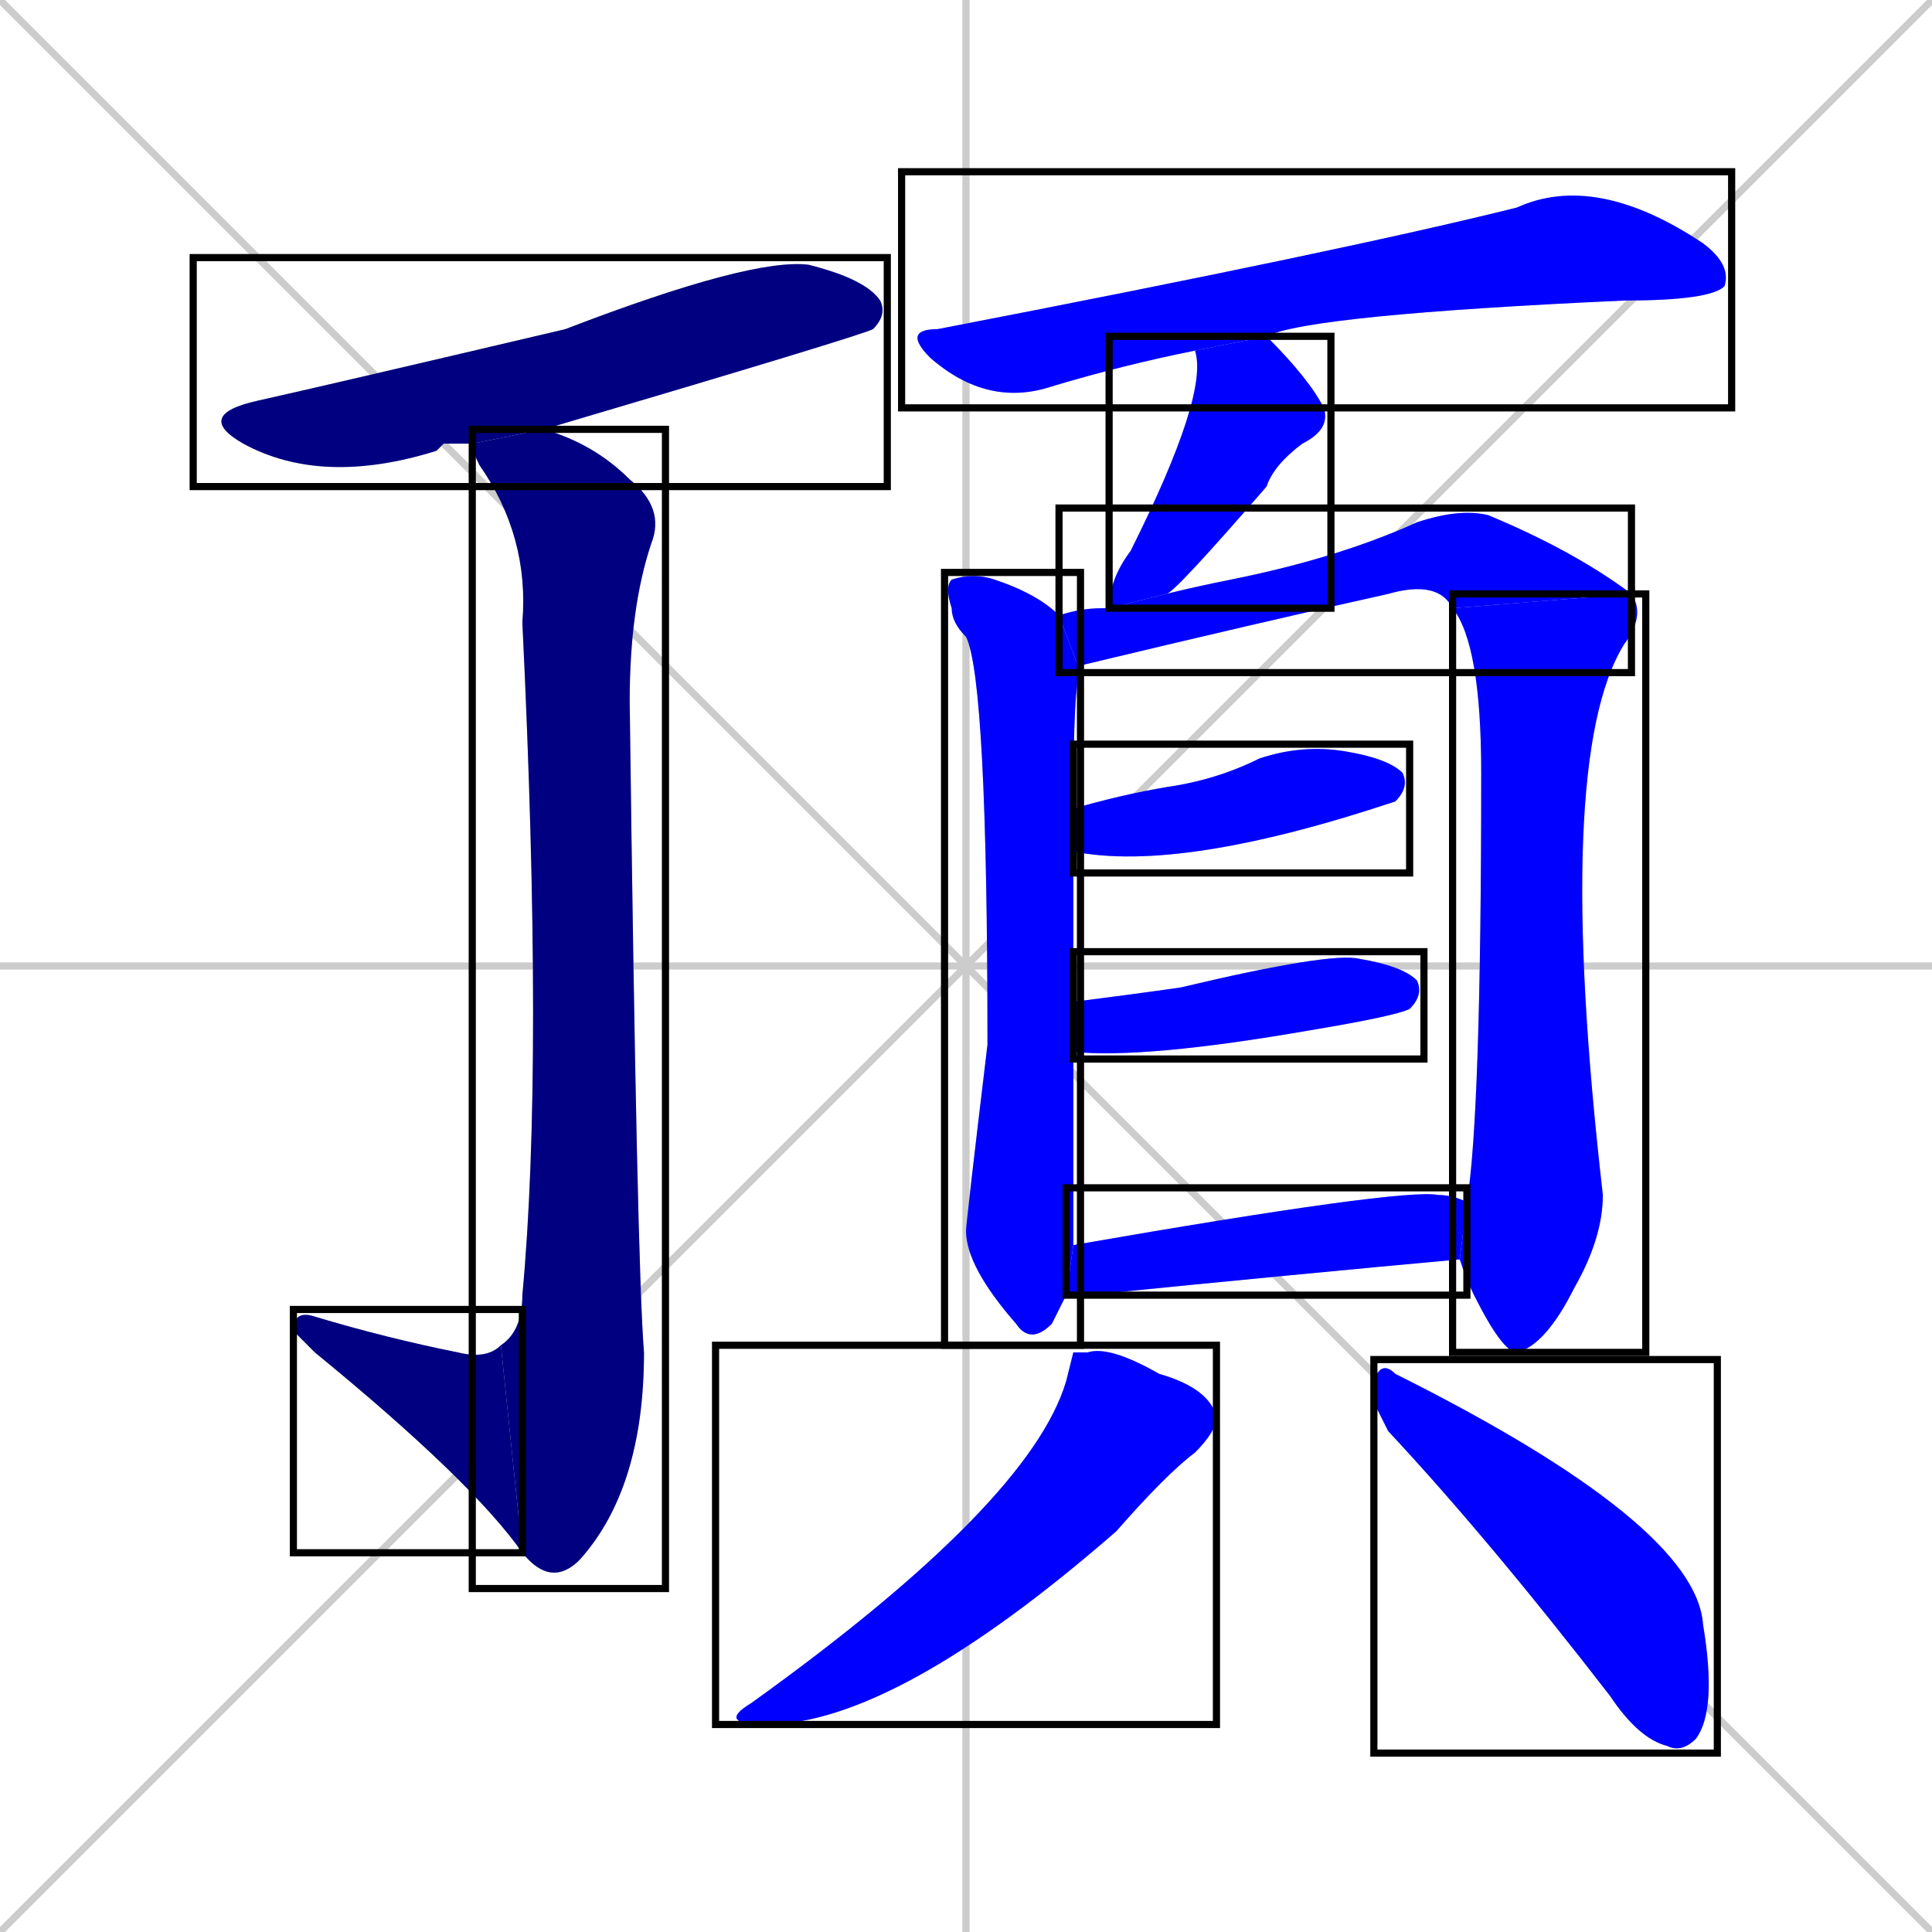 <svg xmlns="http://www.w3.org/2000/svg" xmlns:xlink="http://www.w3.org/1999/xlink" width="270" height="270"><defs><clipPath id="clip-mask-1"><use xlink:href="#rect-1" /></clipPath><clipPath id="clip-mask-2"><use xlink:href="#rect-2" /></clipPath><clipPath id="clip-mask-3"><use xlink:href="#rect-3" /></clipPath><clipPath id="clip-mask-4"><use xlink:href="#rect-4" /></clipPath><clipPath id="clip-mask-5"><use xlink:href="#rect-5" /></clipPath><clipPath id="clip-mask-6"><use xlink:href="#rect-6" /></clipPath><clipPath id="clip-mask-7"><use xlink:href="#rect-7" /></clipPath><clipPath id="clip-mask-8"><use xlink:href="#rect-8" /></clipPath><clipPath id="clip-mask-9"><use xlink:href="#rect-9" /></clipPath><clipPath id="clip-mask-10"><use xlink:href="#rect-10" /></clipPath><clipPath id="clip-mask-11"><use xlink:href="#rect-11" /></clipPath><clipPath id="clip-mask-12"><use xlink:href="#rect-12" /></clipPath><clipPath id="clip-mask-13"><use xlink:href="#rect-13" /></clipPath></defs><path d="M 0 0 L 270 270 M 270 0 L 0 270 M 135 0 L 135 270 M 0 135 L 270 135" stroke="#CCCCCC" /><path d="M 62 62 L 61 63 Q 45 68 34 62 Q 27 58 36 56 Q 45 54 79 46 Q 105 36 113 37 Q 121 39 123 42 Q 124 44 122 46 Q 120 47 76 60 L 66 62" fill="#CCCCCC"/><path d="M 76 60 Q 83 62 88 67 Q 93 71 91 76 Q 88 85 88 98 Q 89 177 90 189 Q 90 208 81 218 Q 77 222 73 217 L 70 188 Q 73 186 73 181 Q 76 149 73 87 Q 74 75 67 65 Q 66 63 66 62" fill="#CCCCCC"/><path d="M 73 217 Q 66 207 44 189 Q 42 187 41 186 Q 41 183 44 184 Q 54 187 64 189 Q 68 190 70 188" fill="#CCCCCC"/><path d="M 167 49 Q 157 51 147 54 Q 138 57 130 50 Q 126 46 131 46 Q 188 35 212 29 Q 223 24 238 34 Q 242 37 241 40 Q 239 42 227 42 Q 183 44 177 47" fill="#CCCCCC"/><path d="M 155 85 Q 155 81 158 77 Q 169 55 167 49 L 177 47 Q 183 53 185 57 Q 186 60 182 62 Q 178 65 177 68 Q 164 83 163 83" fill="#CCCCCC"/><path d="M 148 183 L 147 185 Q 144 188 142 185 Q 135 177 135 172 Q 135 171 138 146 Q 138 95 135 89 Q 133 87 133 85 Q 132 82 133 81 Q 136 80 139 81 Q 145 83 148 86 L 151 94 Q 150 95 150 113 L 150 119 Q 150 128 150 140 L 150 147 Q 150 170 150 174 L 149 181" fill="#CCCCCC"/><path d="M 203 85 Q 201 81 194 83 Q 176 87 151 93 Q 151 93 151 94 L 148 86 Q 151 85 154 85 Q 154 85 155 85 L 163 83 Q 167 82 172 81 Q 187 78 198 73 Q 204 71 208 72 Q 220 77 228 83" fill="#CCCCCC"/><path d="M 205 168 Q 207 156 207 108 Q 207 90 203 85 L 228 83 Q 230 86 227 90 Q 217 106 224 167 Q 224 173 220 180 Q 216 188 212 189 Q 210 189 206 181 Q 205 179 204 176" fill="#CCCCCC"/><path d="M 150 113 Q 157 111 163 110 Q 170 109 176 106 Q 182 104 188 105 Q 194 106 196 108 Q 197 110 195 112 Q 195 112 195 112 Q 165 122 150 119" fill="#CCCCCC"/><path d="M 150 140 Q 158 139 165 138 Q 186 133 190 134 Q 196 135 198 137 Q 199 139 197 141 Q 195 142 183 144 Q 160 148 150 147" fill="#CCCCCC"/><path d="M 150 174 Q 196 166 201 167 Q 203 167 205 168 L 204 176 Q 182 178 152 181 Q 150 181 149 181" fill="#CCCCCC"/><path d="M 150 189 L 152 189 Q 155 188 162 192 Q 169 194 170 198 Q 170 200 167 203 Q 163 206 156 214 Q 125 241 107 241 Q 100 241 105 238 Q 144 210 149 193" fill="#CCCCCC"/><path d="M 192 196 L 192 193 Q 193 190 195 192 Q 237 213 238 227 Q 240 239 237 243 Q 235 245 233 244 Q 229 243 225 237 Q 208 215 194 200" fill="#CCCCCC"/><path d="M 62 62 L 61 63 Q 45 68 34 62 Q 27 58 36 56 Q 45 54 79 46 Q 105 36 113 37 Q 121 39 123 42 Q 124 44 122 46 Q 120 47 76 60 L 66 62" fill="#000080" clip-path="url(#clip-mask-1)" /><path d="M 76 60 Q 83 62 88 67 Q 93 71 91 76 Q 88 85 88 98 Q 89 177 90 189 Q 90 208 81 218 Q 77 222 73 217 L 70 188 Q 73 186 73 181 Q 76 149 73 87 Q 74 75 67 65 Q 66 63 66 62" fill="#000080" clip-path="url(#clip-mask-2)" /><path d="M 73 217 Q 66 207 44 189 Q 42 187 41 186 Q 41 183 44 184 Q 54 187 64 189 Q 68 190 70 188" fill="#000080" clip-path="url(#clip-mask-3)" /><path d="M 167 49 Q 157 51 147 54 Q 138 57 130 50 Q 126 46 131 46 Q 188 35 212 29 Q 223 24 238 34 Q 242 37 241 40 Q 239 42 227 42 Q 183 44 177 47" fill="#0000ff" clip-path="url(#clip-mask-4)" /><path d="M 155 85 Q 155 81 158 77 Q 169 55 167 49 L 177 47 Q 183 53 185 57 Q 186 60 182 62 Q 178 65 177 68 Q 164 83 163 83" fill="#0000ff" clip-path="url(#clip-mask-5)" /><path d="M 148 183 L 147 185 Q 144 188 142 185 Q 135 177 135 172 Q 135 171 138 146 Q 138 95 135 89 Q 133 87 133 85 Q 132 82 133 81 Q 136 80 139 81 Q 145 83 148 86 L 151 94 Q 150 95 150 113 L 150 119 Q 150 128 150 140 L 150 147 Q 150 170 150 174 L 149 181" fill="#0000ff" clip-path="url(#clip-mask-6)" /><path d="M 203 85 Q 201 81 194 83 Q 176 87 151 93 Q 151 93 151 94 L 148 86 Q 151 85 154 85 Q 154 85 155 85 L 163 83 Q 167 82 172 81 Q 187 78 198 73 Q 204 71 208 72 Q 220 77 228 83" fill="#0000ff" clip-path="url(#clip-mask-7)" /><path d="M 205 168 Q 207 156 207 108 Q 207 90 203 85 L 228 83 Q 230 86 227 90 Q 217 106 224 167 Q 224 173 220 180 Q 216 188 212 189 Q 210 189 206 181 Q 205 179 204 176" fill="#0000ff" clip-path="url(#clip-mask-8)" /><path d="M 150 113 Q 157 111 163 110 Q 170 109 176 106 Q 182 104 188 105 Q 194 106 196 108 Q 197 110 195 112 Q 195 112 195 112 Q 165 122 150 119" fill="#0000ff" clip-path="url(#clip-mask-9)" /><path d="M 150 140 Q 158 139 165 138 Q 186 133 190 134 Q 196 135 198 137 Q 199 139 197 141 Q 195 142 183 144 Q 160 148 150 147" fill="#0000ff" clip-path="url(#clip-mask-10)" /><path d="M 150 174 Q 196 166 201 167 Q 203 167 205 168 L 204 176 Q 182 178 152 181 Q 150 181 149 181" fill="#0000ff" clip-path="url(#clip-mask-11)" /><path d="M 150 189 L 152 189 Q 155 188 162 192 Q 169 194 170 198 Q 170 200 167 203 Q 163 206 156 214 Q 125 241 107 241 Q 100 241 105 238 Q 144 210 149 193" fill="#0000ff" clip-path="url(#clip-mask-12)" /><path d="M 192 196 L 192 193 Q 193 190 195 192 Q 237 213 238 227 Q 240 239 237 243 Q 235 245 233 244 Q 229 243 225 237 Q 208 215 194 200" fill="#0000ff" clip-path="url(#clip-mask-13)" /><rect x="27" y="36" width="97" height="32" id="rect-1" fill="transparent" stroke="#000000"><animate attributeName="x" from="-70" to="27" dur="0.359" begin="0; animate13.end + 1s" id="animate1" fill="freeze"/></rect><rect x="66" y="60" width="27" height="162" id="rect-2" fill="transparent" stroke="#000000"><set attributeName="y" to="-102" begin="0; animate13.end + 1s" /><animate attributeName="y" from="-102" to="60" dur="0.600" begin="animate1.end + 0.5" id="animate2" fill="freeze"/></rect><rect x="41" y="183" width="32" height="34" id="rect-3" fill="transparent" stroke="#000000"><set attributeName="x" to="73" begin="0; animate13.end + 1s" /><animate attributeName="x" from="73" to="41" dur="0.119" begin="animate2.end" id="animate3" fill="freeze"/></rect><rect x="126" y="24" width="116" height="33" id="rect-4" fill="transparent" stroke="#000000"><set attributeName="x" to="10" begin="0; animate13.end + 1s" /><animate attributeName="x" from="10" to="126" dur="0.430" begin="animate3.end + 0.5" id="animate4" fill="freeze"/></rect><rect x="155" y="47" width="31" height="38" id="rect-5" fill="transparent" stroke="#000000"><set attributeName="y" to="9" begin="0; animate13.end + 1s" /><animate attributeName="y" from="9" to="47" dur="0.141" begin="animate4.end + 0.5" id="animate5" fill="freeze"/></rect><rect x="132" y="80" width="19" height="108" id="rect-6" fill="transparent" stroke="#000000"><set attributeName="y" to="-28" begin="0; animate13.end + 1s" /><animate attributeName="y" from="-28" to="80" dur="0.400" begin="animate5.end + 0.5" id="animate6" fill="freeze"/></rect><rect x="148" y="71" width="80" height="23" id="rect-7" fill="transparent" stroke="#000000"><set attributeName="x" to="68" begin="0; animate13.end + 1s" /><animate attributeName="x" from="68" to="148" dur="0.296" begin="animate6.end + 0.5" id="animate7" fill="freeze"/></rect><rect x="203" y="83" width="27" height="106" id="rect-8" fill="transparent" stroke="#000000"><set attributeName="y" to="-23" begin="0; animate13.end + 1s" /><animate attributeName="y" from="-23" to="83" dur="0.393" begin="animate7.end" id="animate8" fill="freeze"/></rect><rect x="150" y="104" width="47" height="18" id="rect-9" fill="transparent" stroke="#000000"><set attributeName="x" to="103" begin="0; animate13.end + 1s" /><animate attributeName="x" from="103" to="150" dur="0.174" begin="animate8.end + 0.5" id="animate9" fill="freeze"/></rect><rect x="150" y="133" width="49" height="15" id="rect-10" fill="transparent" stroke="#000000"><set attributeName="x" to="101" begin="0; animate13.end + 1s" /><animate attributeName="x" from="101" to="150" dur="0.181" begin="animate9.end + 0.5" id="animate10" fill="freeze"/></rect><rect x="149" y="166" width="56" height="15" id="rect-11" fill="transparent" stroke="#000000"><set attributeName="x" to="93" begin="0; animate13.end + 1s" /><animate attributeName="x" from="93" to="149" dur="0.207" begin="animate10.end + 0.5" id="animate11" fill="freeze"/></rect><rect x="100" y="188" width="70" height="53" id="rect-12" fill="transparent" stroke="#000000"><set attributeName="y" to="135" begin="0; animate13.end + 1s" /><animate attributeName="y" from="135" to="188" dur="0.196" begin="animate11.end + 0.5" id="animate12" fill="freeze"/></rect><rect x="192" y="190" width="48" height="55" id="rect-13" fill="transparent" stroke="#000000"><set attributeName="y" to="135" begin="0; animate13.end + 1s" /><animate attributeName="y" from="135" to="190" dur="0.204" begin="animate12.end + 0.5" id="animate13" fill="freeze"/></rect></svg>